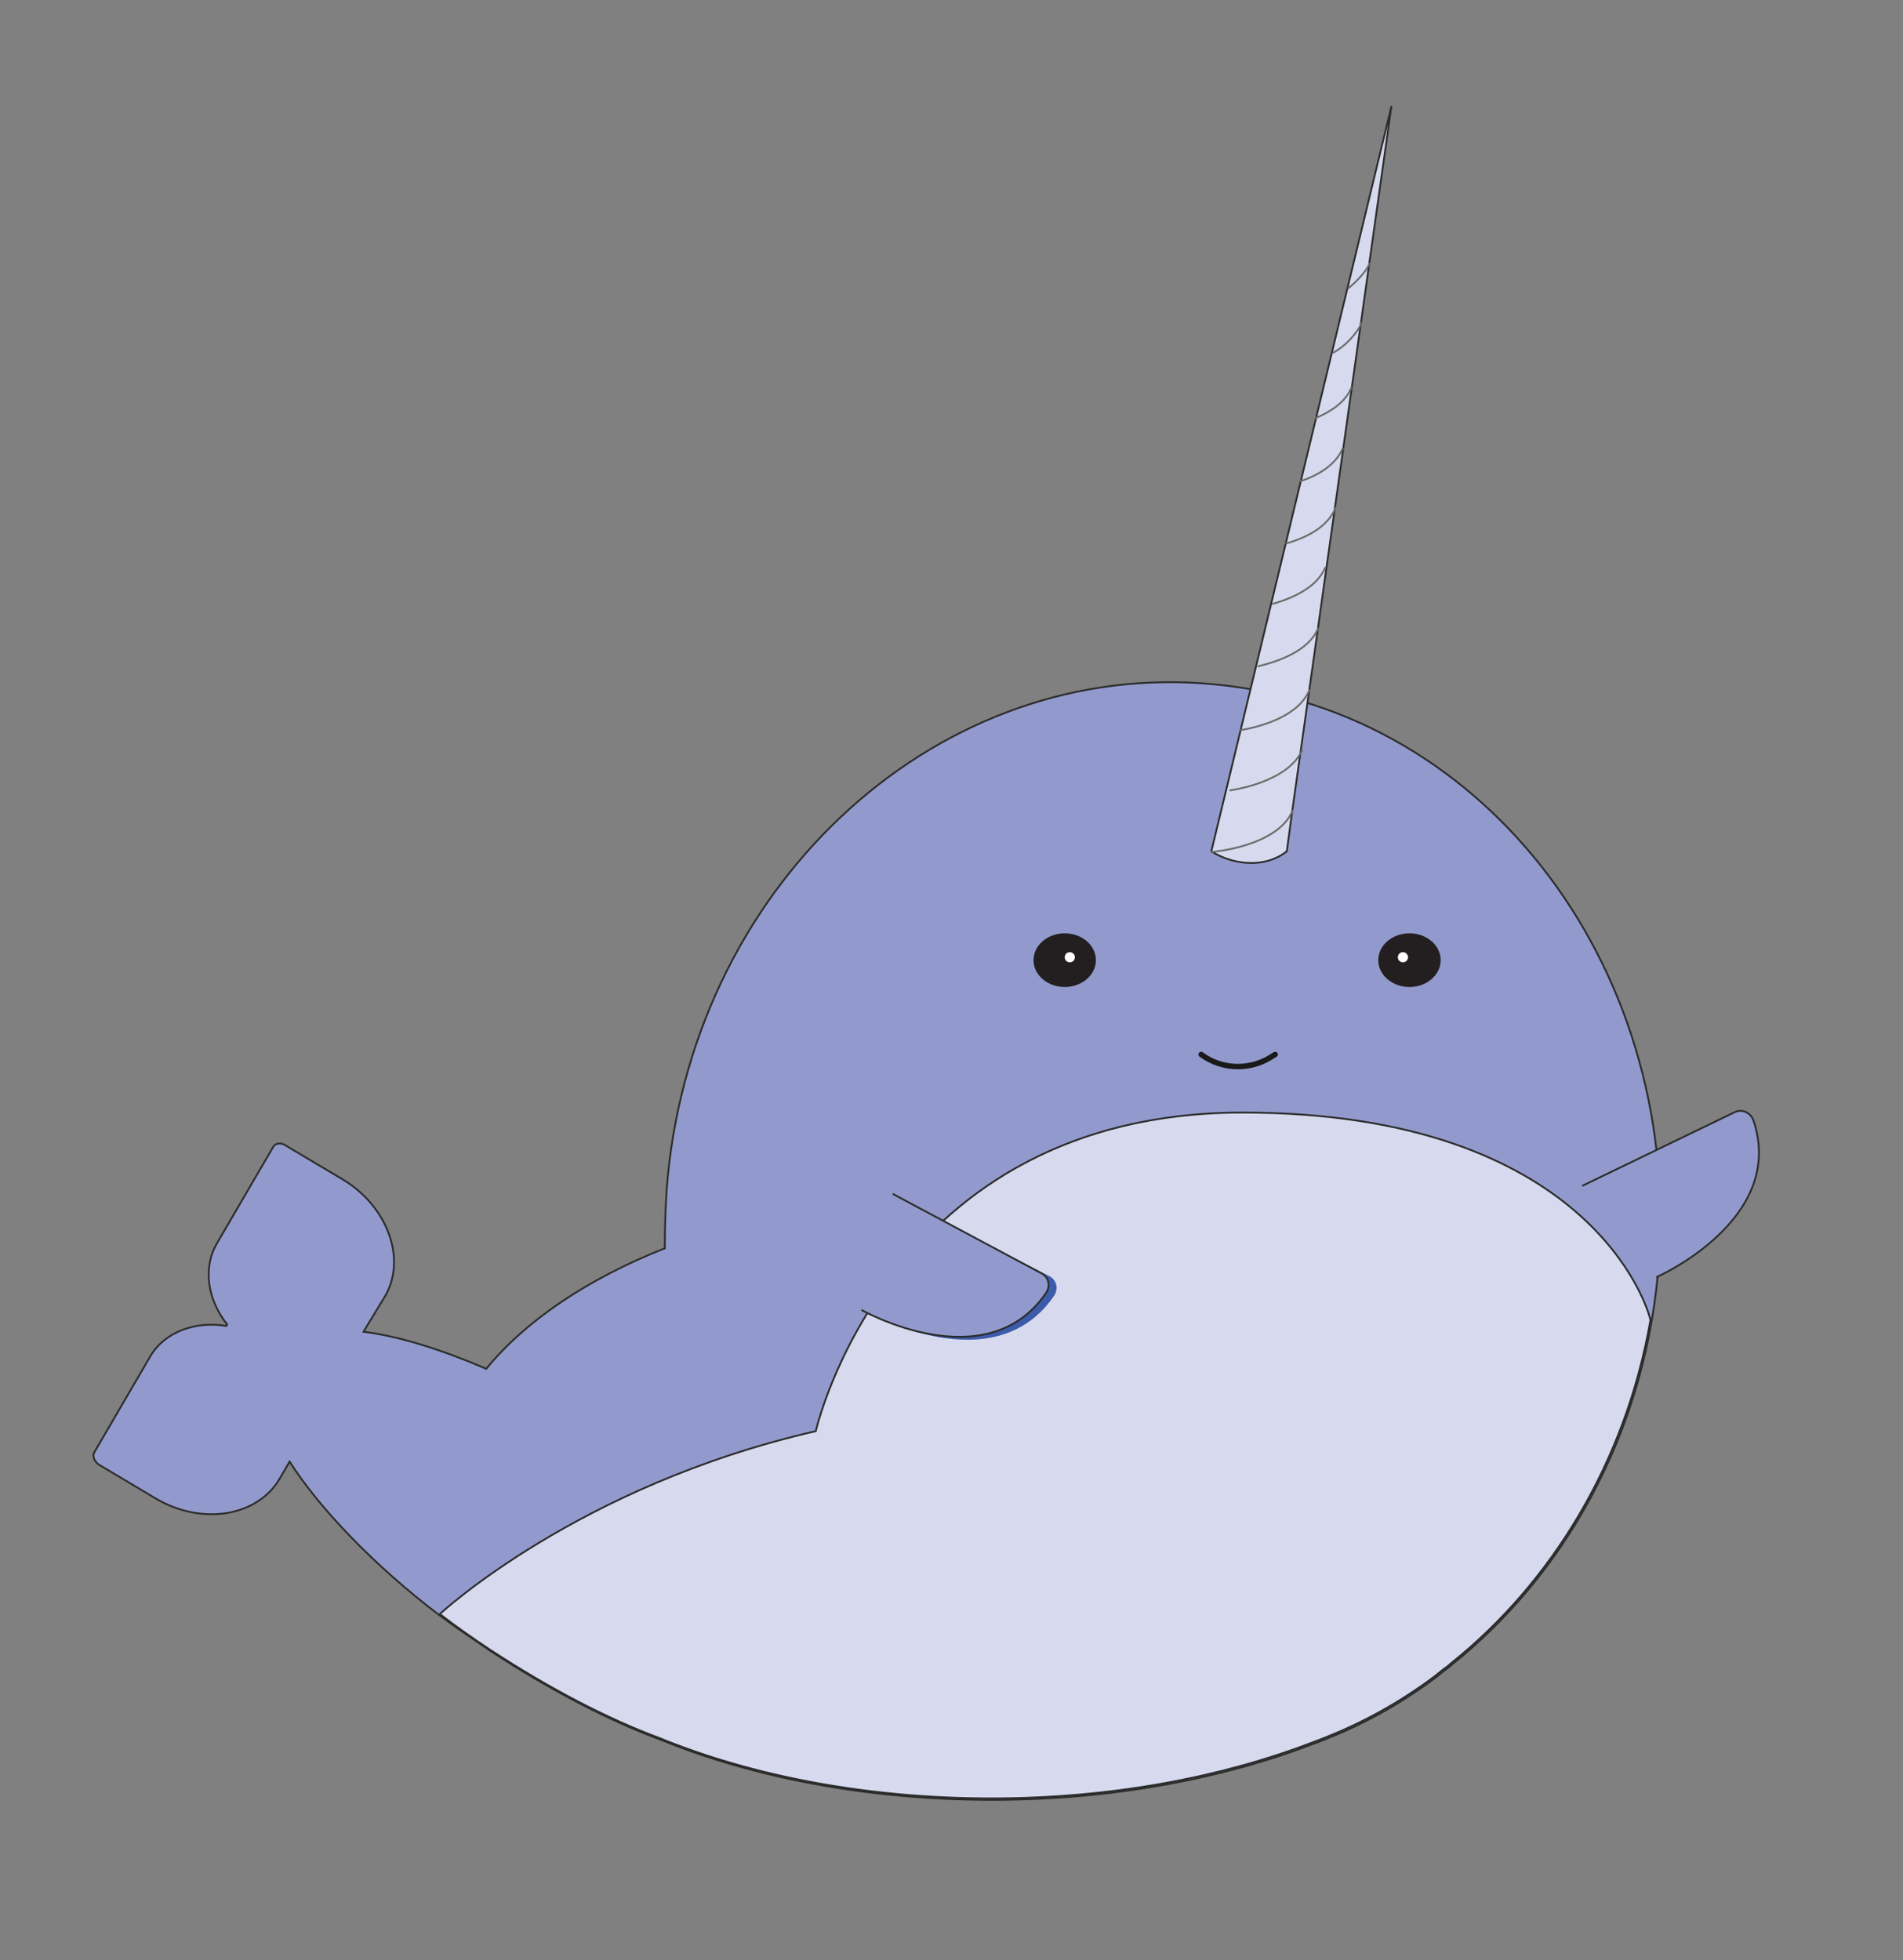 <svg xmlns="http://www.w3.org/2000/svg" viewBox="0 0 262.2 270.1"><rect x="0" y="0" width="262.2" height="270.1" fill="#808080" stroke="none"/><style>.a{fill:#929acd;stroke:#2b2c2b;stroke-width:.25;stroke-miterlimit:10}.b{fill:#231f20}.c{fill:#fff}.d{fill:#d7daee;stroke:#2b2c2b;stroke-width:.25;stroke-miterlimit:10}.e{fill:none;stroke:#1A1A1A;stroke-width:.75;stroke-linecap:round;stroke-linejoin:round;stroke-miterlimit:10}.f{fill:none;stroke:#6b6c6c;stroke-width:.25;stroke-linecap:round;stroke-linejoin:round;stroke-miterlimit:10}</style><path class="a" d="M167.4 94.3C129.8 90.6 96 121 92 162.2c-.3 3.3-.4 6.6-.4 9.8-10.6 4.2-19.1 9.9-24.6 16.6-6.3-2.7-12.1-4.5-16.9-5.1l.1-.2 2-3.3.8-1.3c3.1-5.2.4-12.5-5.8-16.2l-7.9-4.7c-.6-.4-1.4-.3-1.7.3l-7.7 13.2c-2 3.4-1.3 7.8 1.4 11.2l-.1.2c-4.3-.7-8.5.8-10.5 4.2L13 200.1c-.3.5 0 1.3.6 1.7l7.9 4.7c6.3 3.7 13.9 2.5 17-2.7l1.4-2.4c4.1 6.4 11.6 14.3 20.7 21.2 2.4 1.8 4.4 3.1 7 4.9 8.1 5.3 16.1 9.5 23.4 12.2 12.7 5.2 28.5 8.3 45.7 8.3 16.5 0 31.7-2.9 44.2-7.7 5.2-1.9 10.1-4.4 14.6-7.5.9-.6 1.7-1.2 2.5-1.8.2-.2.4-.3.6-.5.5-.4 1-.7 1.4-1.1 15.4-12.3 26.3-31.4 28.4-53.6 3.9-41.5-23.3-77.9-61-81.5z"/><ellipse class="b" cx="146.7" cy="132.3" rx="4.3" ry="3.7"/><circle class="c" cx="147.4" cy="131.9" r=".7"/><ellipse class="b" cx="194.2" cy="132.3" rx="4.3" ry="3.7"/><circle class="c" cx="193.3" cy="131.9" r=".7"/><path class="d" d="M171.2 153.3c-48.9 0-58.8 43.9-58.8 43.9-32.8 7.5-51.8 25.2-51.8 25.2 2.2 1.7 4.5 3.3 6.9 4.9 8.1 5.3 16.1 9.5 23.4 12.2 12.7 5.2 28.5 8.3 45.7 8.3 16.5 0 31.7-2.9 44.2-7.7 5.2-1.9 10.1-4.4 14.6-7.5.9-.6 1.7-1.2 2.5-1.8.2-.2.4-.3.6-.5.5-.4 1-.7 1.4-1.1 13.9-11.1 24.1-27.8 27.5-47.3-.3-1.7-8.4-28.6-56.2-28.6z"/><path class="e" d="M165.5 145.3c3 2.2 7 2.2 10 .1l.2-.1"/><path fill="#3c5caa" d="M119.8 180.9s17.1 9.7 25.4-2.3c.7-1 .4-2.3-.7-2.8l-19.5-10"/><path class="d" d="M191.7 14.7L178 112.1l-.7 5.2c-2.9 2.3-7 1.9-9.9.3l-.5-.3 24.8-102.6z"/><path class="f" d="M166.9 117.4s9.1-.7 11.2-5.7m-8.6-2.8c2.6-.4 8.2-1.8 9.9-5.5m-8.4-2.8c2.8-.5 7.9-1.9 9.4-5.5m-7-3.3c2.8-.7 6.9-2.1 8.2-5.2m-6.2-3.4c2.7-.8 6-2.2 7.2-5m-5.4-3.3c2.7-.8 5.7-2.2 6.8-4.9m-4.8-3.7c2.4-.8 4.8-2.2 5.8-4.5m-3.7-4.2c2.1-.9 4.1-2.2 4.9-4.2m-2.5-4.8c1.5-.8 3.2-2.5 3.9-4.1m1.1-8.2c-.5 1.2-1.9 2.6-2.9 3.4"/><path class="a" d="M118.7 180.5s17.1 9.7 25.4-2.3c.7-1 .4-2.3-.7-2.8L123 164.5M228.2 176s18-7.9 13.4-21.6c-.4-1.1-1.6-1.7-2.7-1.1L218 163.4"/></svg>
